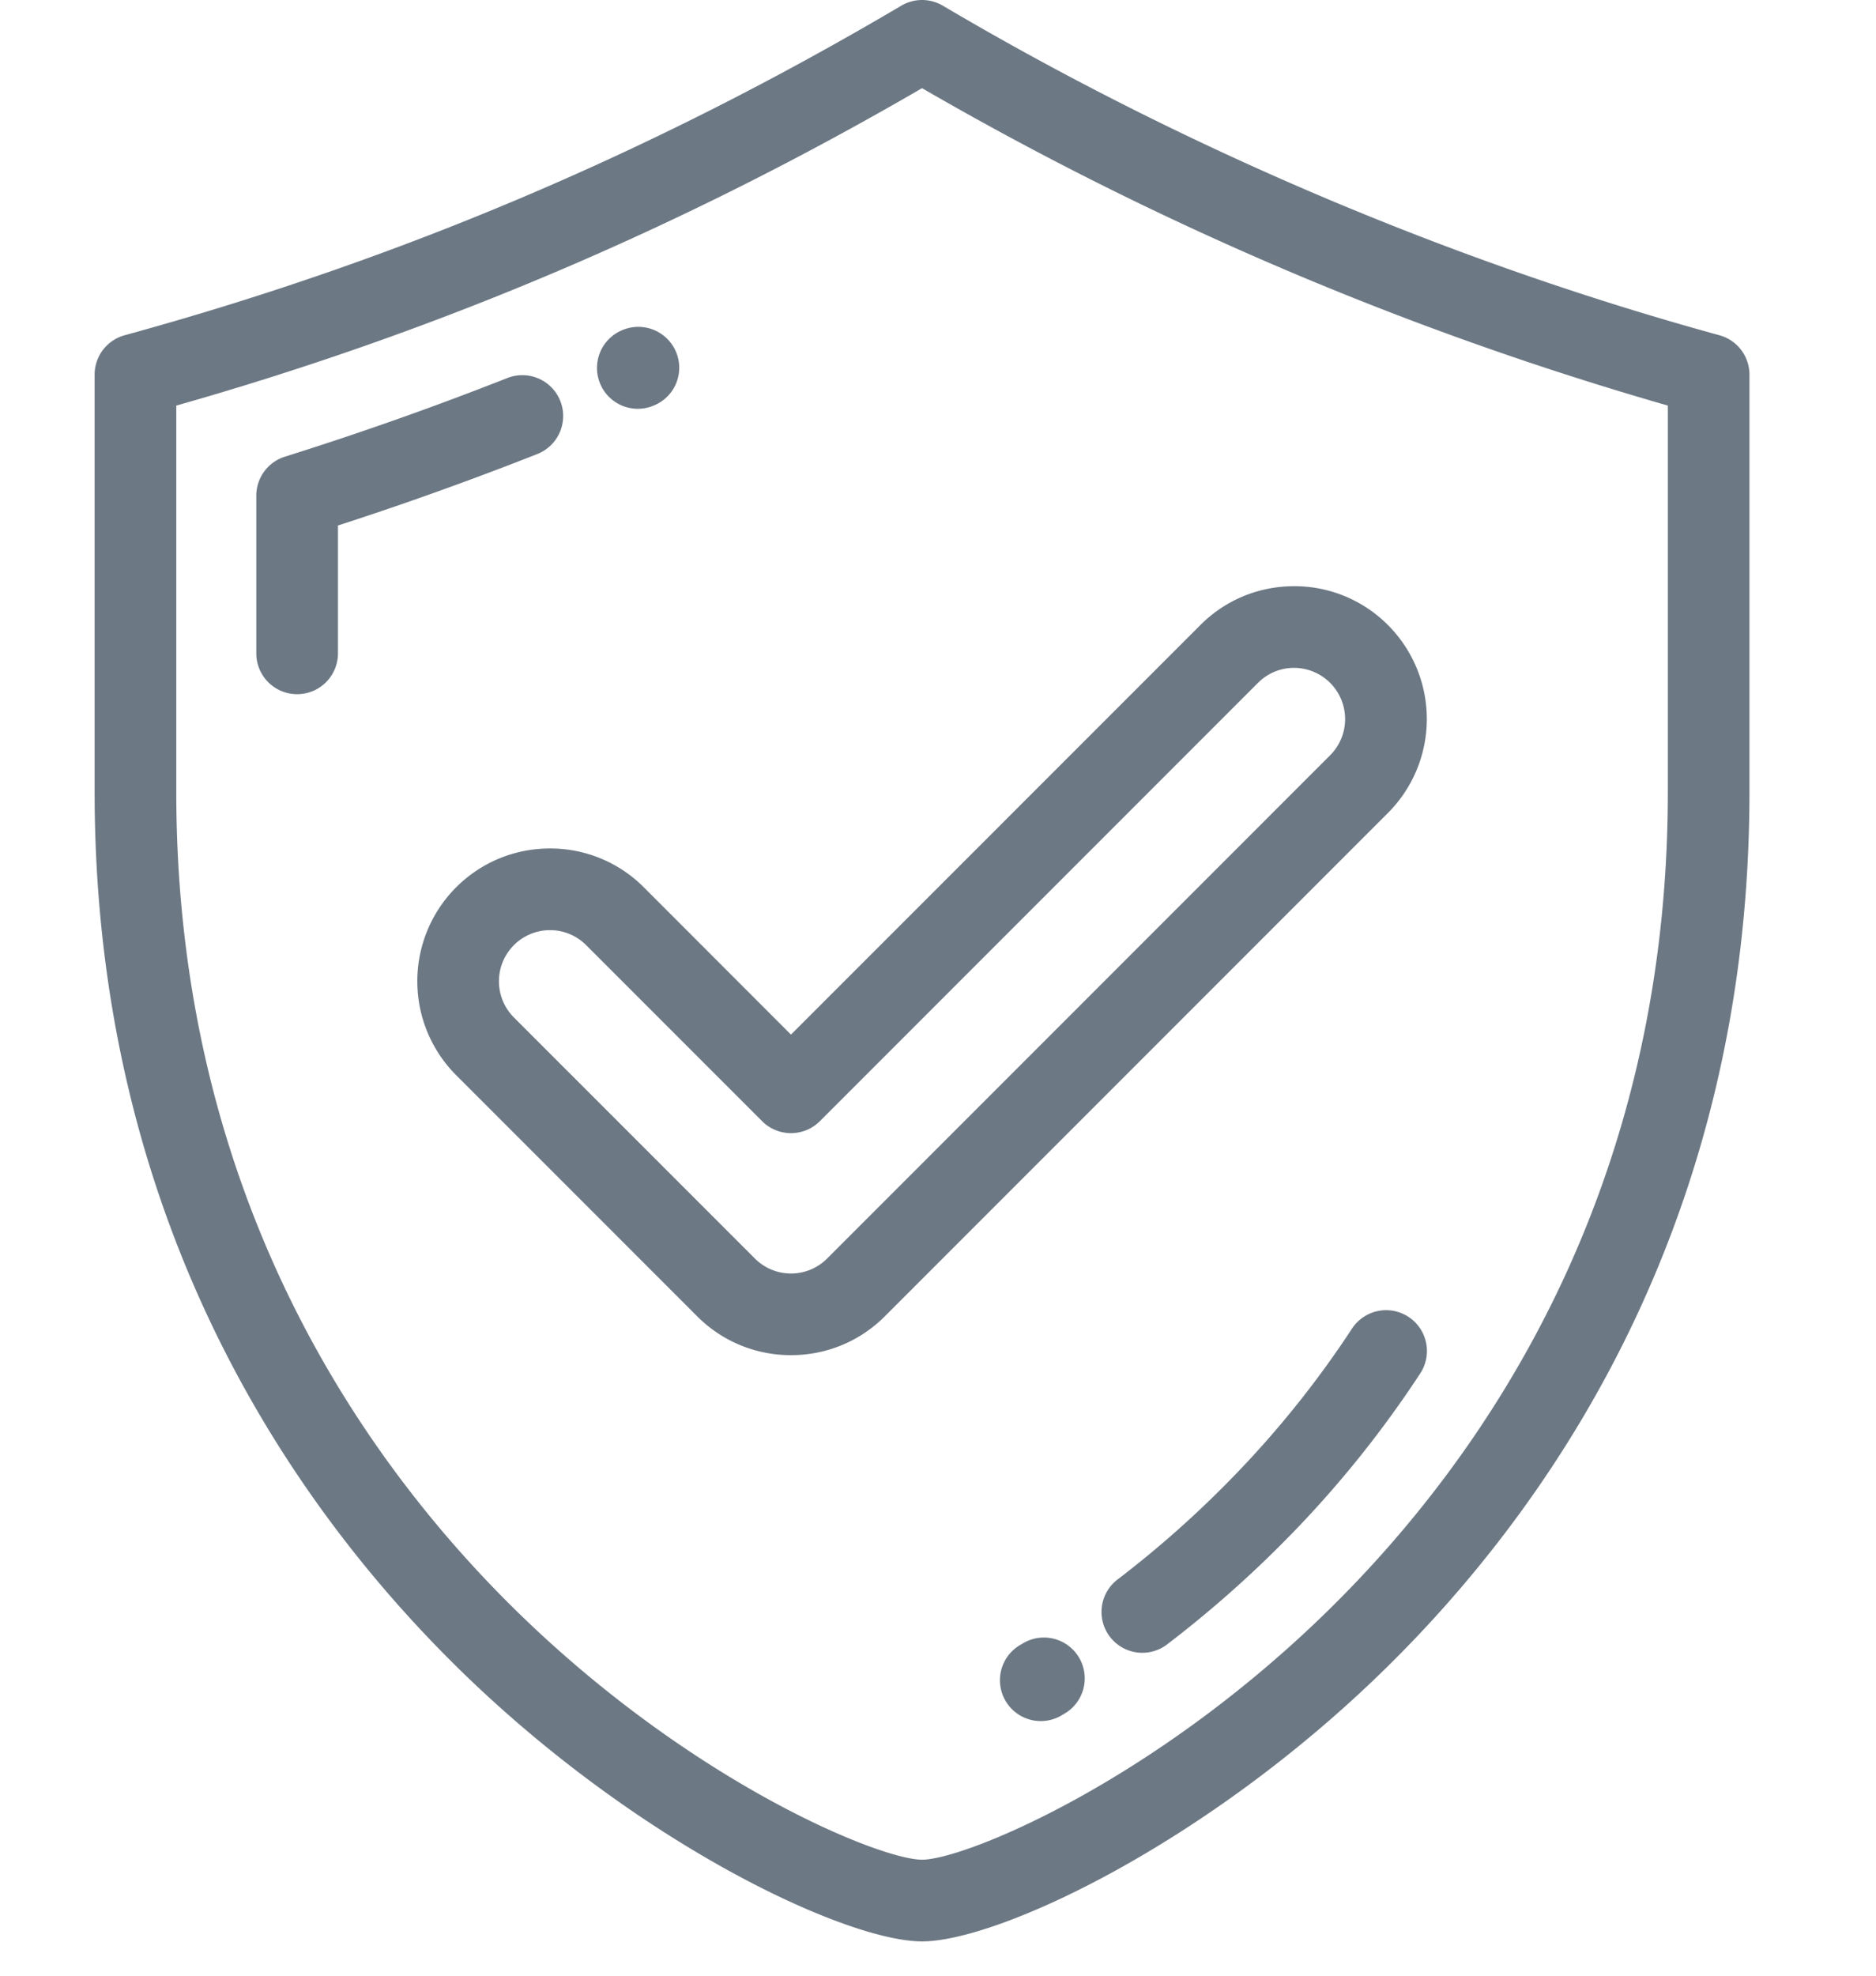 <svg width="57" height="60" viewBox="0 0 41 48" fill="none" xmlns="http://www.w3.org/2000/svg"><path d="M39.494 8.145C33.004 6.367 26.477 3.598 20.617.138a.992.992 0 00-1.009 0C13.578 3.698 7.404 6.316.73 8.145a.992.992 0 00-.73.957v10.137c0 10.44 4.816 17.35 8.856 21.309 4.35 4.262 9.417 6.619 11.256 6.619 1.84 0 6.907-2.357 11.256-6.62 4.04-3.958 8.856-10.868 8.856-21.308V9.102a.992.992 0 00-.73-.957zM38.24 19.239c0 9.75-4.492 16.199-8.26 19.891-4.278 4.191-8.851 6.052-9.868 6.052-1.016 0-5.59-1.86-9.867-6.052-3.768-3.692-8.26-10.14-8.26-19.89V9.854c6.38-1.811 12.325-4.34 18.127-7.712A80.612 80.612 0 0038.24 9.854v9.385z" fill="#6C7884"/><path d="M11.32 9.744a.992.992 0 00-1.287-.56 80.715 80.715 0 01-5.407 1.911.992.992 0 00-.696.947v3.831a.992.992 0 001.985 0v-3.106a82.695 82.695 0 004.845-1.736.993.993 0 00.56-1.287zm1.881.188a.993.993 0 00.398-.083l.019-.008a.99.99 0 00.508-1.306.995.995 0 00-1.31-.51l-.016.007a.993.993 0 00.401 1.9zm18.734 22.061a.992.992 0 00-1.373.288 24.148 24.148 0 01-2.851 3.56 25.332 25.332 0 01-2.846 2.533.992.992 0 001.203 1.578 27.346 27.346 0 003.07-2.73 26.1 26.1 0 003.085-3.856.992.992 0 00-.288-1.373zm-9.377 7.937l-.057.033a.992.992 0 00.994 1.718l.065-.039a.992.992 0 10-1.002-1.712zM13.35 21.558a3.205 3.205 0 00-2.281-.944c-.862 0-1.672.335-2.282.944a3.23 3.23 0 000 4.563l5.859 5.859c.609.609 1.42.944 2.281.944.862 0 1.672-.335 2.281-.944l12.23-12.23a3.23 3.23 0 000-4.563 3.205 3.205 0 00-2.28-.945c-.863 0-1.673.335-2.282.945l-9.95 9.949-3.576-3.578zm14.929-4.968a1.23 1.23 0 01.878-.364 1.244 1.244 0 01.878 2.12l-12.23 12.23a1.234 1.234 0 01-.878.364c-.332 0-.644-.13-.878-.364l-5.859-5.858a1.243 1.243 0 01.878-2.12c.332 0 .644.13.879.364l4.278 4.278a.993.993 0 001.403 0l10.65-10.65z" fill="#6C7884"/></svg>